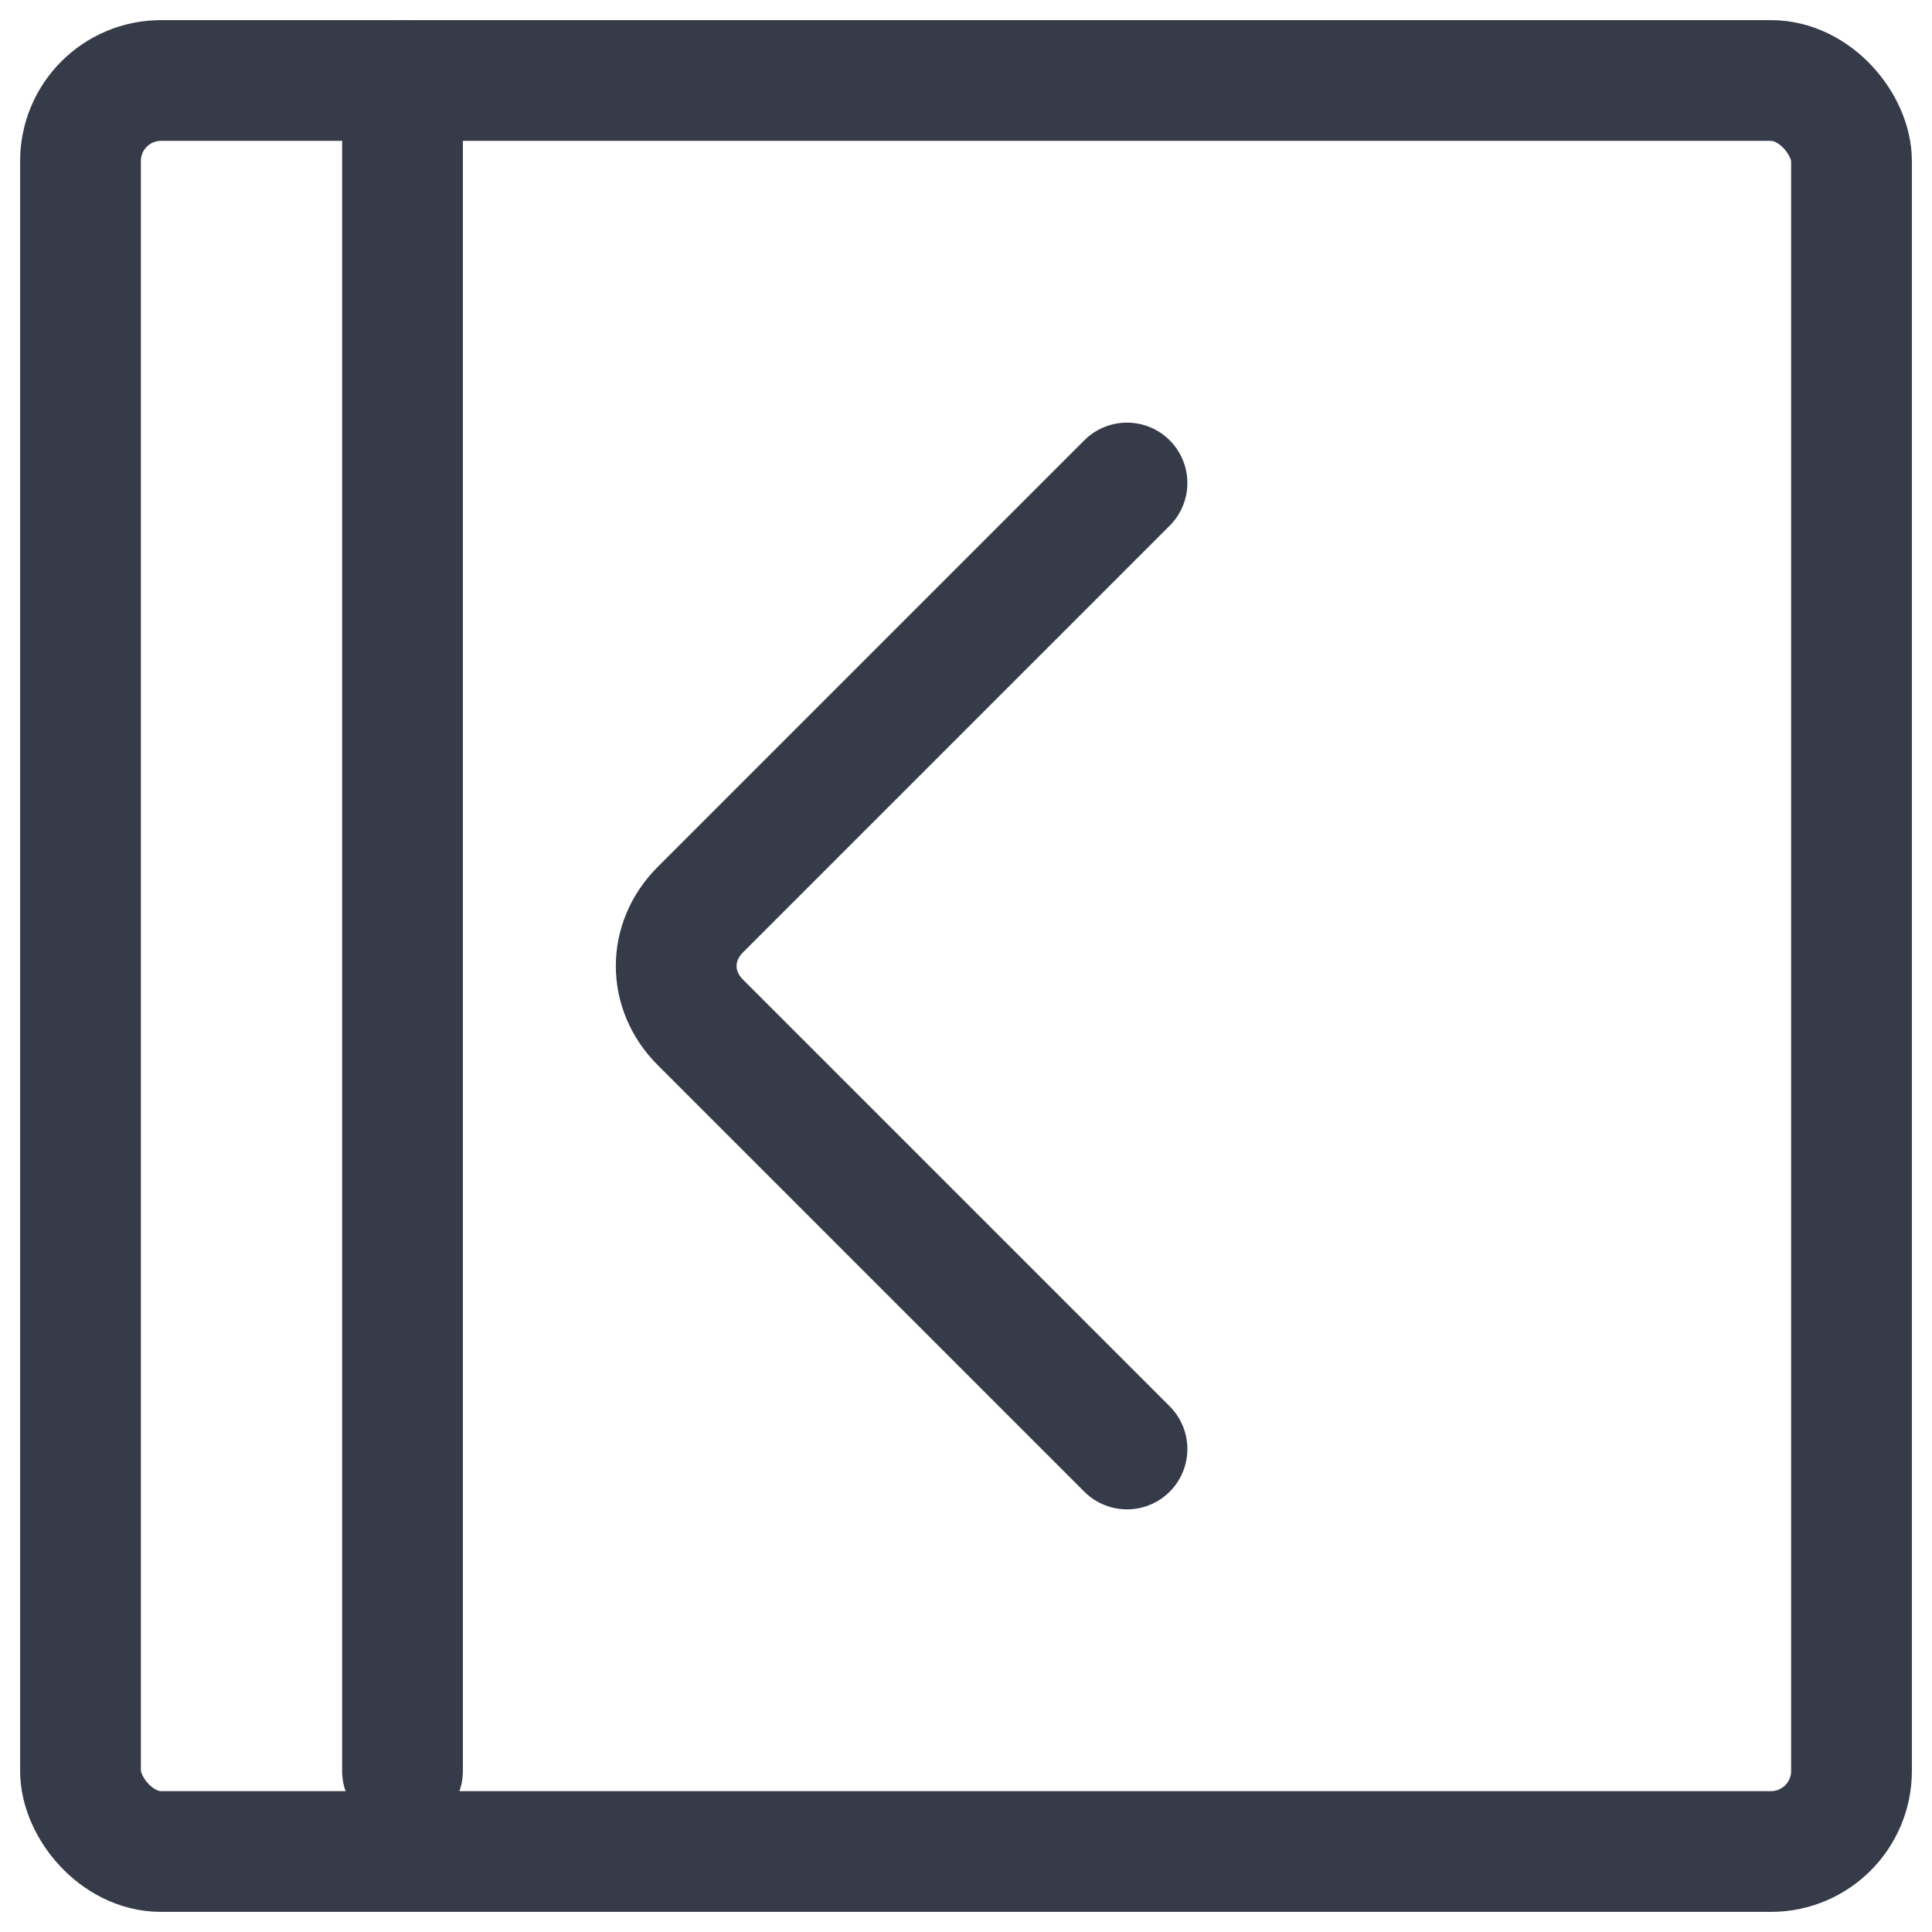 <svg width="24" height="24" viewBox="0 0 24 24" fill="none">
  <rect x="1" y="1" width="22" height="22" rx="1" stroke="#363B49" stroke-width="1.5"/>
  <path d="M14 6L8.7 11.3C8.3 11.7 8.3 12.3 8.7 12.7L14 18" stroke="#363B49" stroke-width="1.5" stroke-linecap="round"/>
  <path d="M5 1V22" stroke="#363B49" stroke-width="1.5" stroke-linecap="round"/>
</svg>
